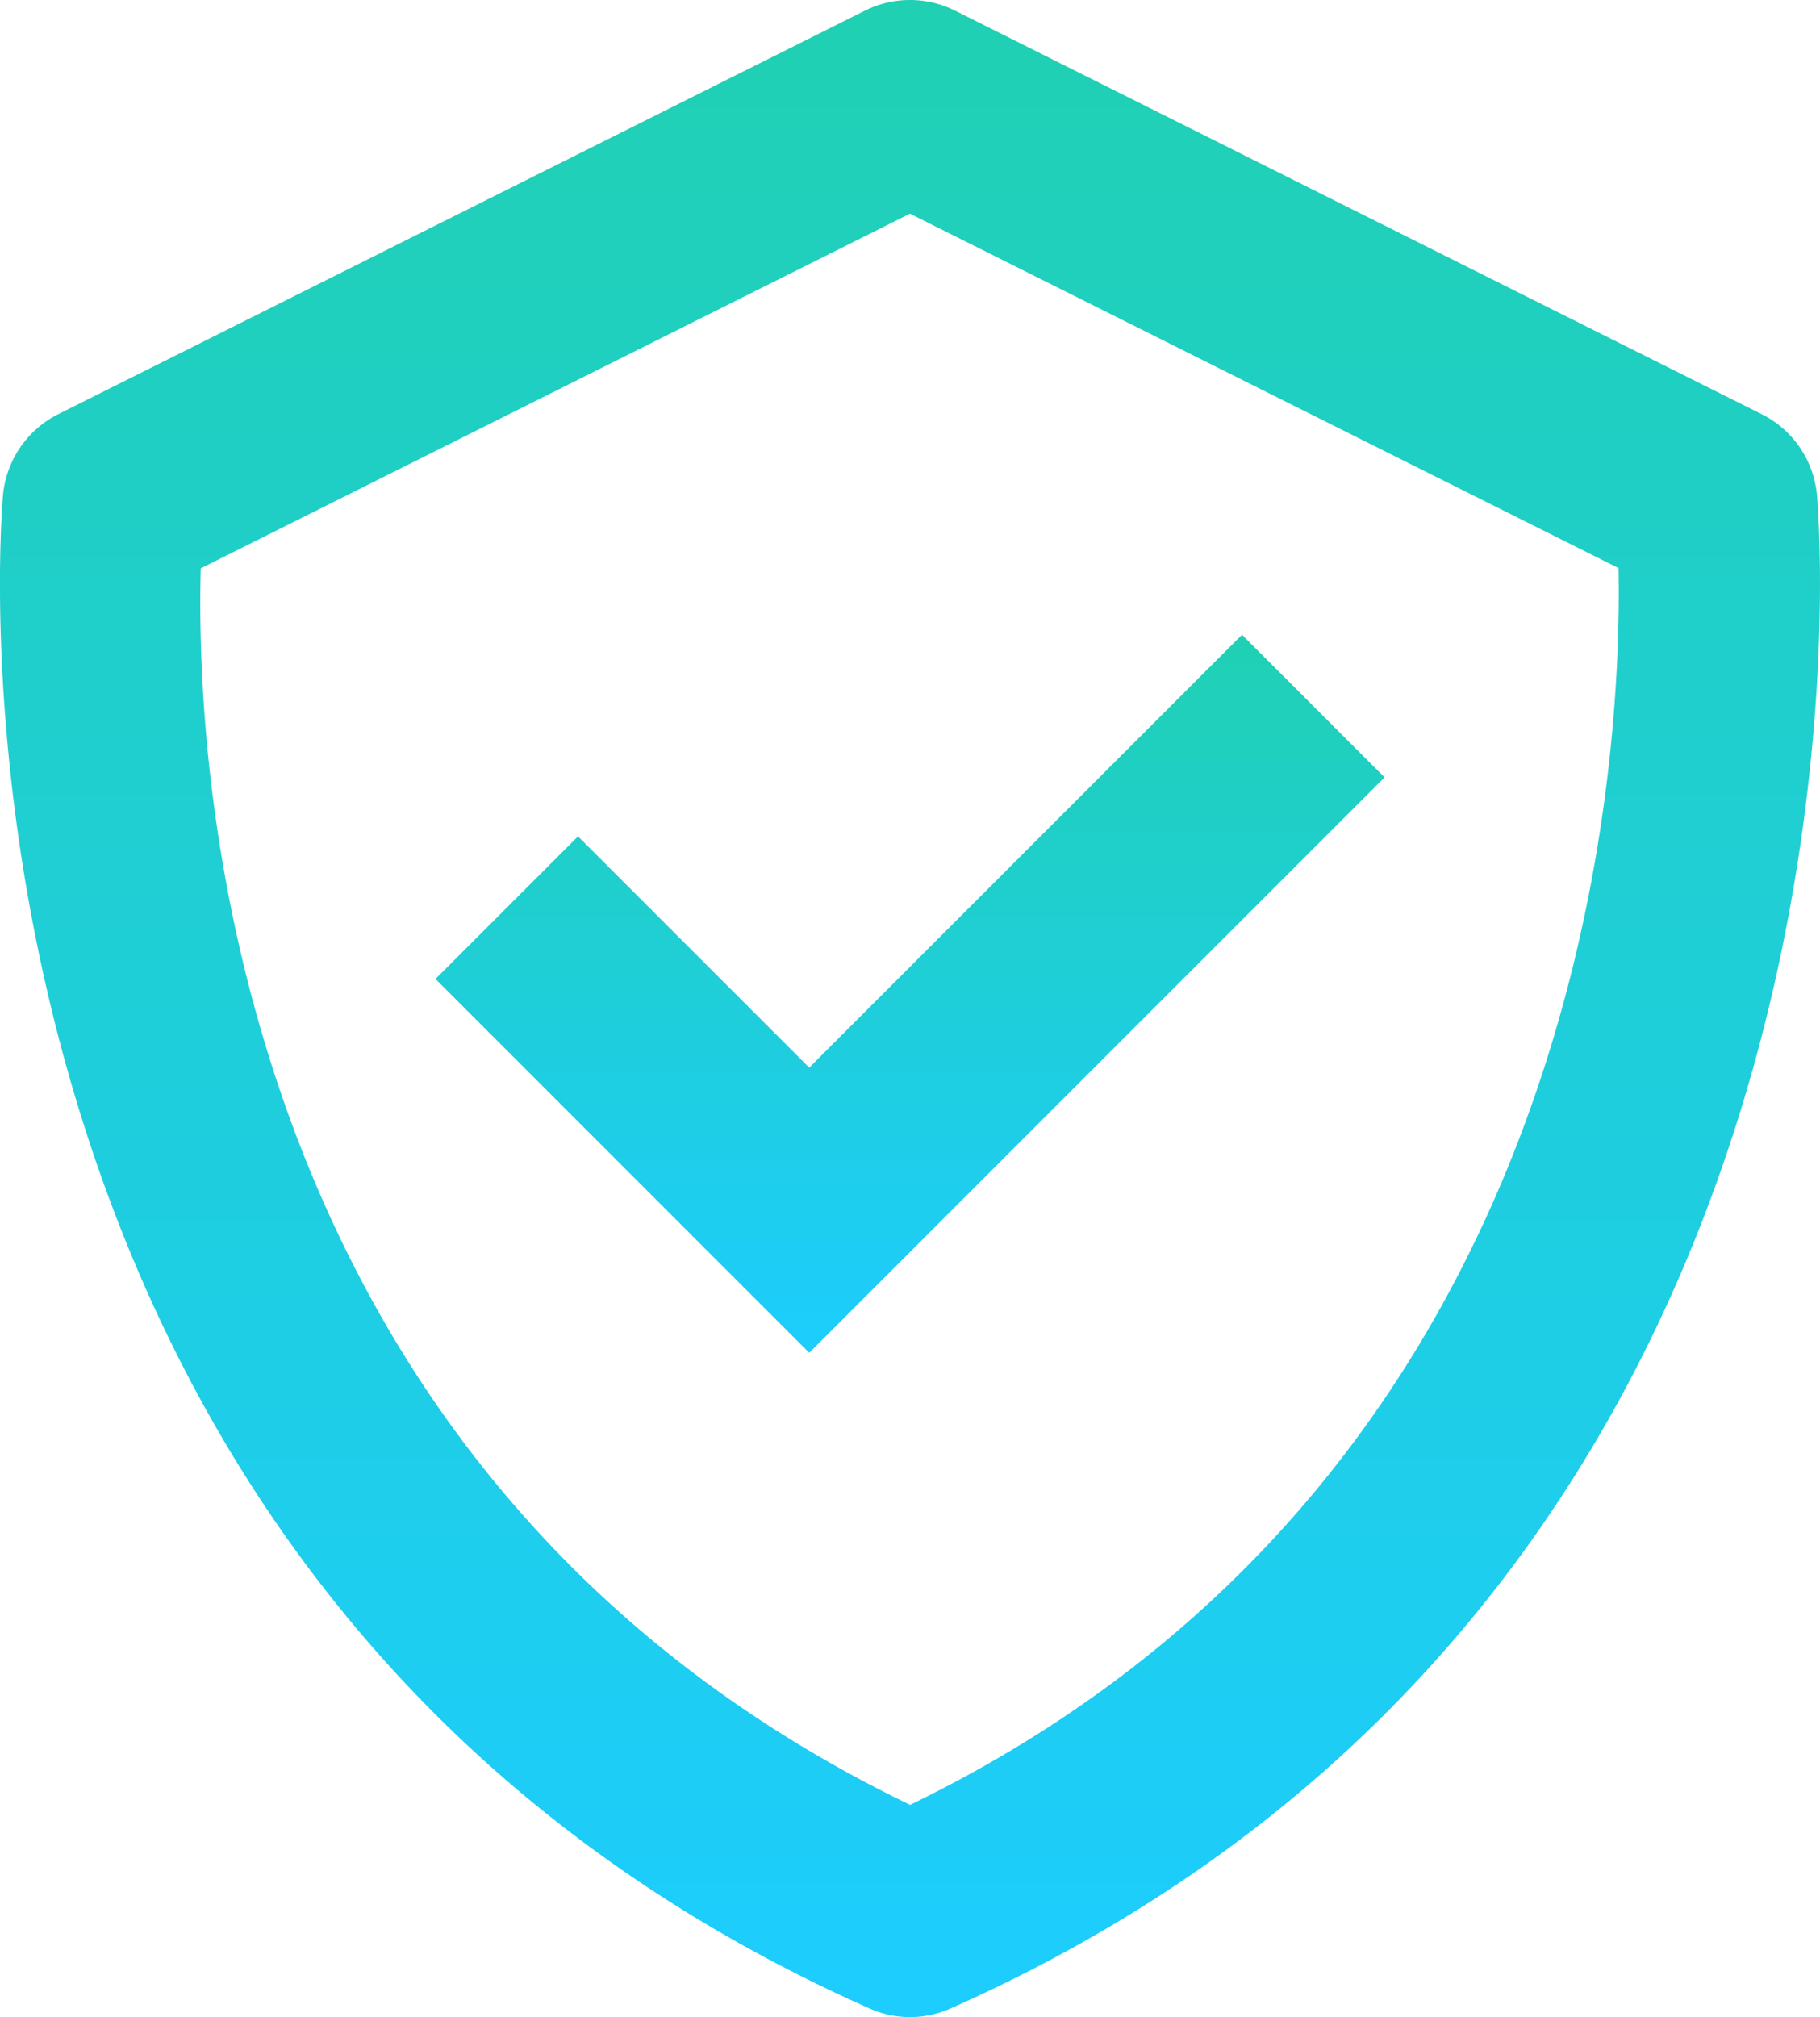 <svg xmlns="http://www.w3.org/2000/svg" xmlns:xlink="http://www.w3.org/1999/xlink" width="46.6" height="51.634" viewBox="0 0 46.6 51.634">
  <defs>
    <linearGradient id="linear-gradient" x1="0.5" x2="0.5" y2="1" gradientUnits="objectBoundingBox">
      <stop offset="0" stop-color="#20d0b3"/>
      <stop offset="1" stop-color="#1dcdfe"/>
    </linearGradient>
  </defs>
  <g id="bx-check-shield" transform="translate(-4.46 -2.998)">
    <path id="Path_357" data-name="Path 357" d="M50.98,15.65A2.576,2.576,0,0,0,49.566,13.6L28.915,3.271a2.581,2.581,0,0,0-2.311,0L5.952,13.6A2.587,2.587,0,0,0,4.539,15.65c-.029.277-2.482,27.795,22.172,38.757a2.547,2.547,0,0,0,2.1,0C53.46,43.445,51.008,15.929,50.98,15.65ZM27.762,49.2C10.287,40.755,9.461,22.728,9.6,17.548l18.158-9.08,18.144,9.073C46,22.677,45.059,40.82,27.762,49.2Z" transform="translate(0)" fill="url(#linear-gradient)"/>
    <path id="Path_358" data-name="Path 358" d="M20.509,23.521l-5.92-5.92-3.65,3.65,9.57,9.57L35.24,16.09l-3.65-3.65Z" transform="translate(4.671 6.807)" fill="url(#linear-gradient)"/>
  </g>
</svg>
